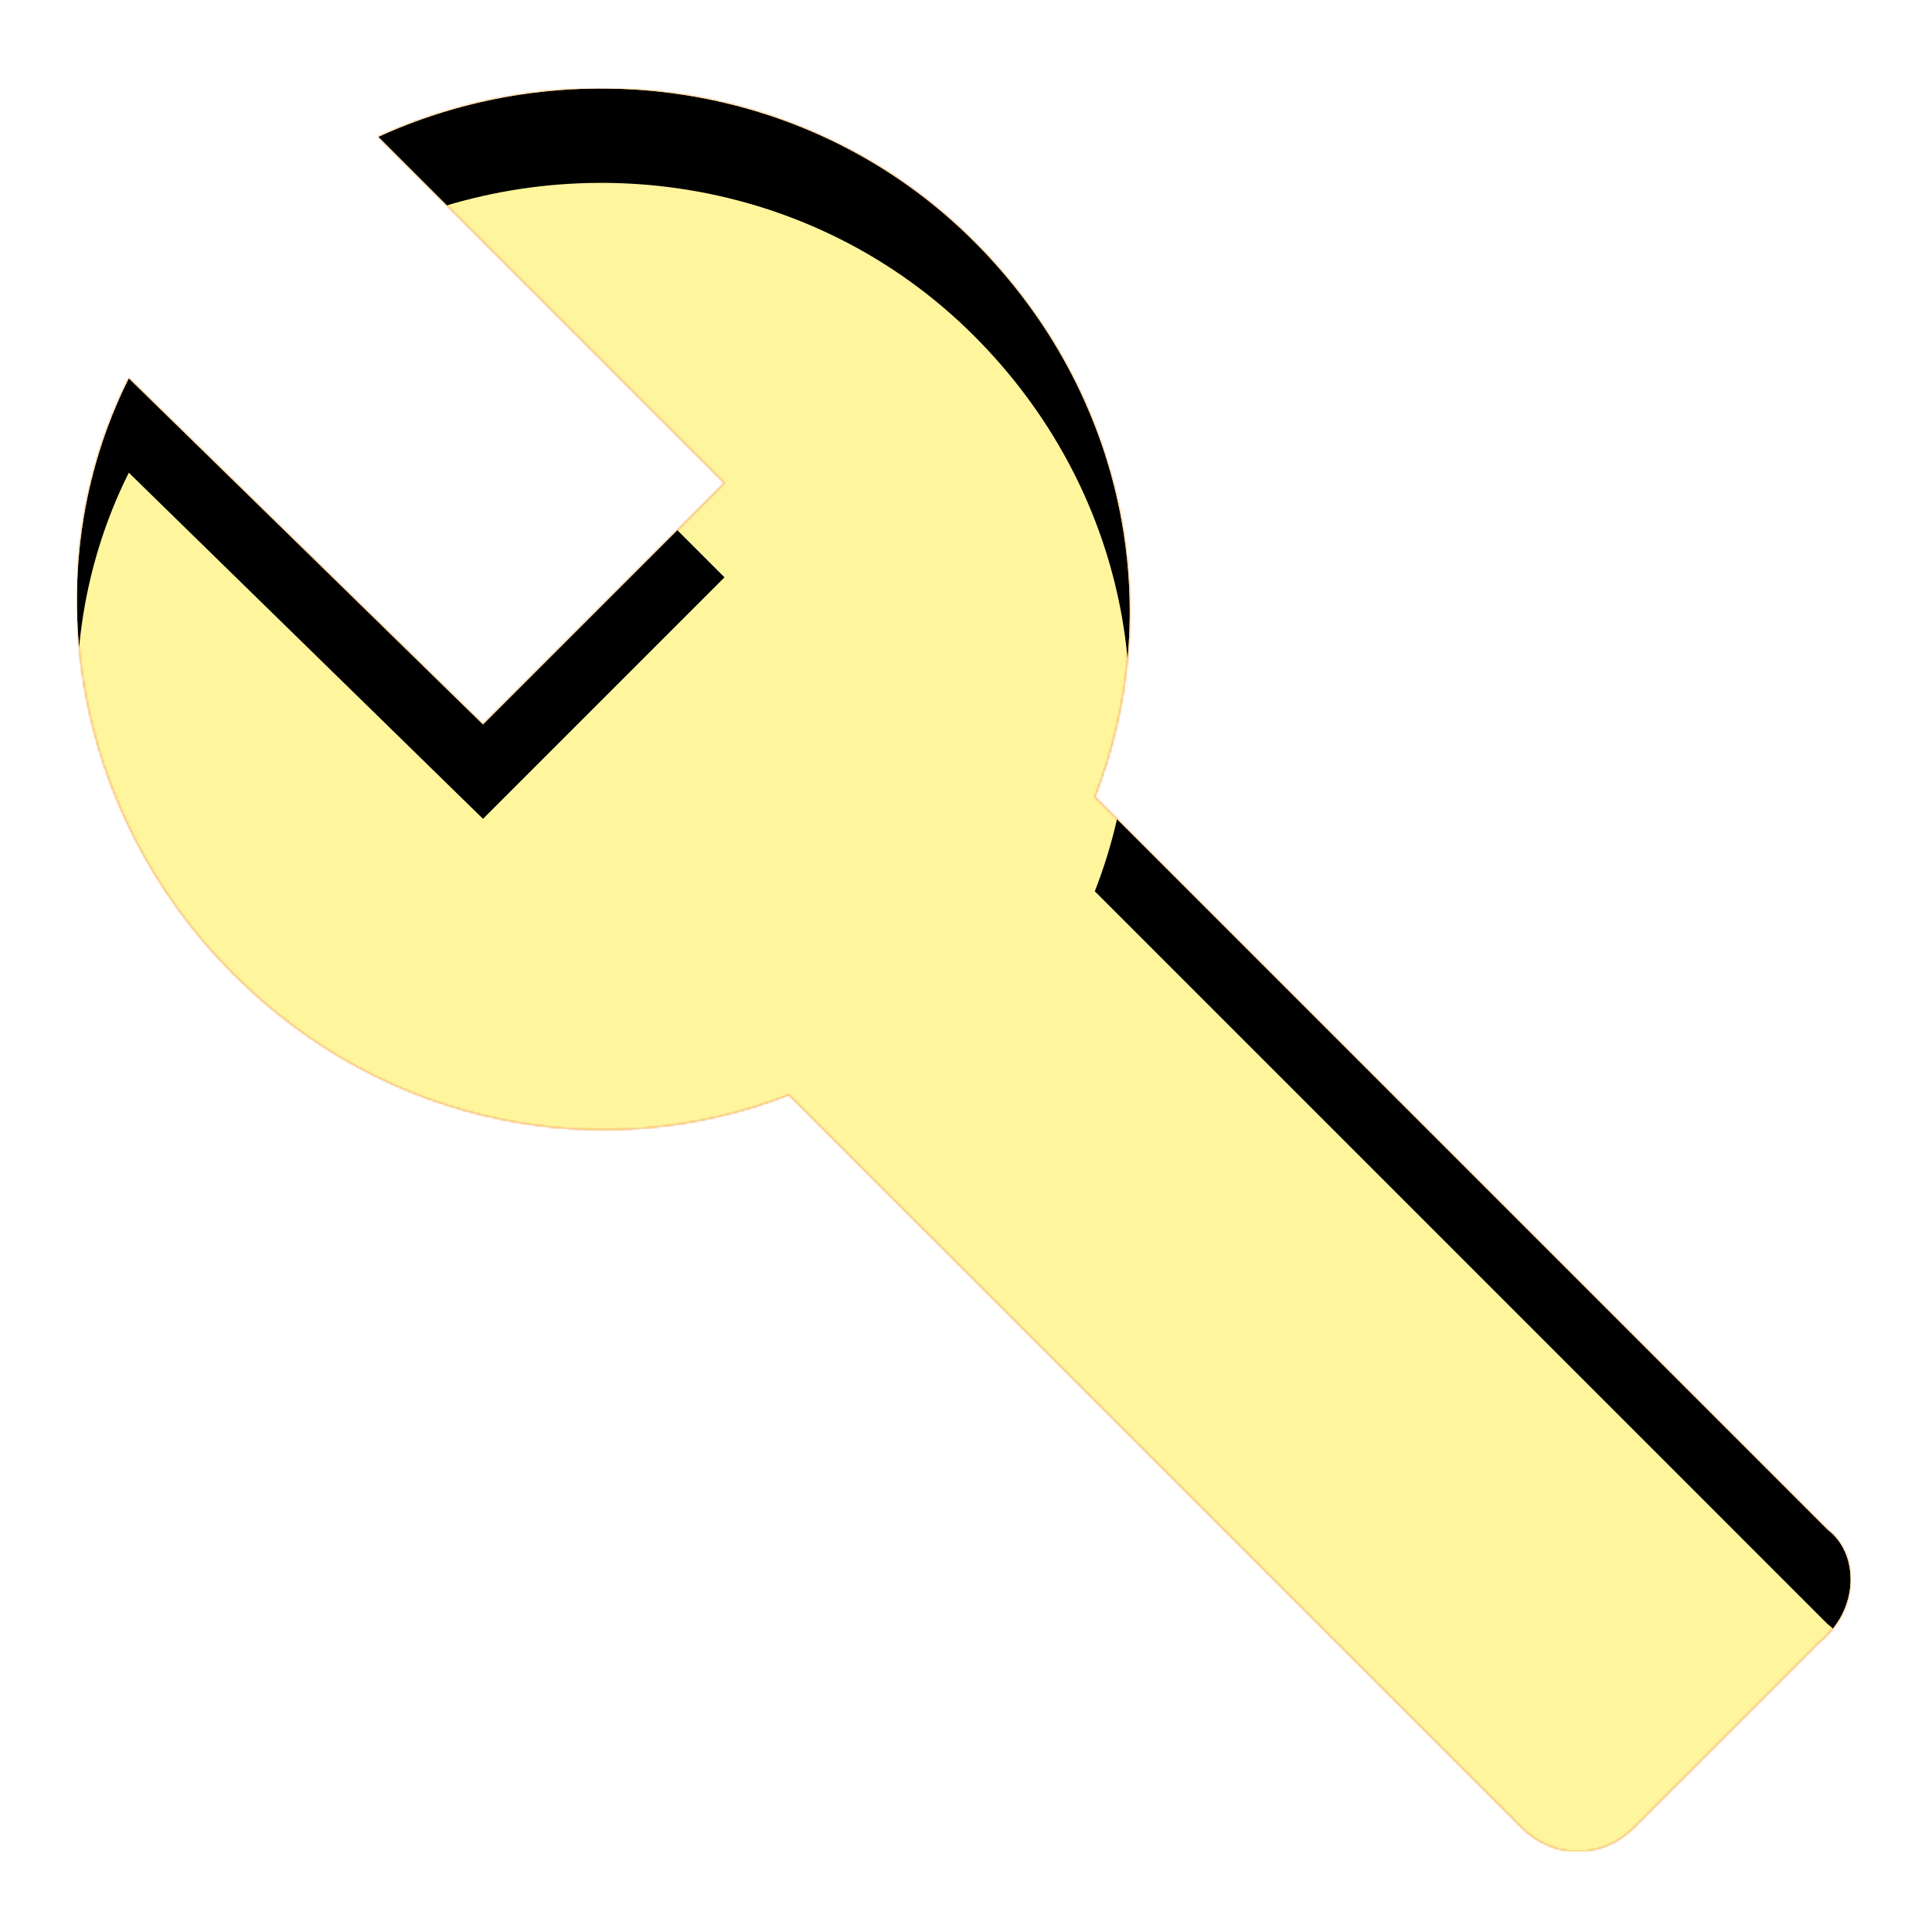 <svg version="1.1" xmlns="http://www.w3.org/2000/svg" xmlns:xlink="http://www.w3.org/1999/xlink" viewBox="0,0,1024,1024">
	<!-- Color names: teamapps-color-1, teamapps-color-2, teamapps-color-3 -->
	<desc>build icon - Licensed under Apache License v2.0 (http://www.apache.org/licenses/LICENSE-2.0) - Created with Iconfu.com - Derivative work of Material icons (Copyright Google Inc.)</desc>
	<defs>
		<clipPath id="clip-BHnmFOnW">
			<path d="M964.27,870.4l-98.14,98.13c-17.07,17.07 -42.66,17.07 -59.73,0l-388.27,-388.26c-98.13,38.4 -213.33,17.07 -294.4,-64c-85.33,-85.33 -106.66,-213.34 -55.46,-315.74l187.73,183.47l128,-128l-183.47,-183.47c102.4,-46.93 230.41,-29.86 315.74,55.47c81.07,81.07 102.4,196.27 64,294.4l388.26,388.27c17.07,12.8 17.07,42.66 -4.26,59.73z"/>
		</clipPath>
		<linearGradient x1="0" y1="1024" x2="1024" y2="0" id="color-JRQIy1lQ" gradientUnits="userSpaceOnUse">
			<stop offset="0.2" stop-color="#000000"/>
			<stop offset="0.8" stop-color="#ffffff"/>
		</linearGradient>
		<radialGradient cx="0" cy="0" r="1448.15" id="color-YkAHxztU" gradientUnits="userSpaceOnUse">
			<stop offset="0.07" stop-color="#ffffff"/>
			<stop offset="0.75" stop-color="#000000"/>
		</radialGradient>
		<filter id="filter-JsQMvNCv" color-interpolation-filters="sRGB">
			<feOffset/>
		</filter>
		<filter id="filter-LEHChvpY" x="0%" y="0%" width="100%" height="100%" color-interpolation-filters="sRGB">
			<feColorMatrix values="1 0 0 0 0 0 1 0 0 0 0 0 1 0 0 0 0 0 0.05 0" in="SourceGraphic"/>
			<feOffset dy="20"/>
			<feGaussianBlur stdDeviation="11" result="blur0"/>
			<feColorMatrix values="1 0 0 0 0 0 1 0 0 0 0 0 1 0 0 0 0 0 0.07 0" in="SourceGraphic"/>
			<feOffset dy="30"/>
			<feGaussianBlur stdDeviation="20" result="blur1"/>
			<feMerge>
				<feMergeNode in="blur0"/>
				<feMergeNode in="blur1"/>
			</feMerge>
		</filter>
		<mask id="mask-7PmgCnfU">
			<rect fill="url(#color-JRQIy1lQ)" x="40.78" y="46.93" width="940.07" height="934.41"/>
		</mask>
		<mask id="mask-d36ZKq8w">
			<path d="M964.27,870.4l-98.14,98.13c-17.07,17.07 -42.66,17.07 -59.73,0l-388.27,-388.26c-98.13,38.4 -213.33,17.07 -294.4,-64c-85.33,-85.33 -106.66,-213.34 -55.46,-315.74l187.73,183.47l128,-128l-183.47,-183.47c102.4,-46.93 230.41,-29.86 315.74,55.47c81.07,81.07 102.4,196.27 64,294.4l388.26,388.27c17.07,12.8 17.07,42.66 -4.26,59.73z" fill="#ffffff"/>
		</mask>
		<mask id="mask-vXwKPdRI">
			<path d="M964.27,870.4l-98.14,98.13c-17.07,17.07 -42.66,17.07 -59.73,0l-388.27,-388.26c-98.13,38.4 -213.33,17.07 -294.4,-64c-85.33,-85.33 -106.66,-213.34 -55.46,-315.74l187.73,183.47l128,-128l-183.47,-183.47c102.4,-46.93 230.41,-29.86 315.74,55.47c81.07,81.07 102.4,196.27 64,294.4l388.26,388.27c17.07,12.8 17.07,42.66 -4.26,59.73z" fill="url(#color-YkAHxztU)"/>
		</mask>
	</defs>
	<g fill="none" fill-rule="nonzero" style="mix-blend-mode: normal">
		<g mask="url(#mask-d36ZKq8w)">
			<g color="#ffc107" class="teamapps-color-2">
				<rect x="40.78" y="46.93" width="940.07" height="934.41" fill="currentColor"/>
			</g>
			<g color="#e65100" class="teamapps-color-3" mask="url(#mask-7PmgCnfU)">
				<rect x="40.78" y="46.93" width="940.07" height="934.41" fill="currentColor"/>
			</g>
		</g>
		<g filter="url(#filter-JsQMvNCv)" mask="url(#mask-vXwKPdRI)">
			<g color="#fff59d" class="teamapps-color-1">
				<rect x="40.78" y="46.93" width="940.07" height="934.41" fill="currentColor"/>
			</g>
		</g>
		<g clip-path="url(#clip-BHnmFOnW)">
			<path d="M-52.22,1024.33v-1120.41h1126.07v1120.41zM968.53,810.67l-388.26,-388.27c38.4,-98.13 17.07,-213.33 -64,-294.4c-85.33,-85.33 -213.34,-102.4 -315.74,-55.47l183.47,183.47l-128,128l-187.73,-183.47c-51.2,102.4 -29.87,230.41 55.46,315.74c81.07,81.07 196.27,102.4 294.4,64l388.27,388.26c17.07,17.07 42.66,17.07 59.73,0l98.14,-98.13c21.33,-17.07 21.33,-46.93 4.26,-59.73z" fill="#000000" filter="url(#filter-LEHChvpY)"/>
		</g>
	</g>
</svg>